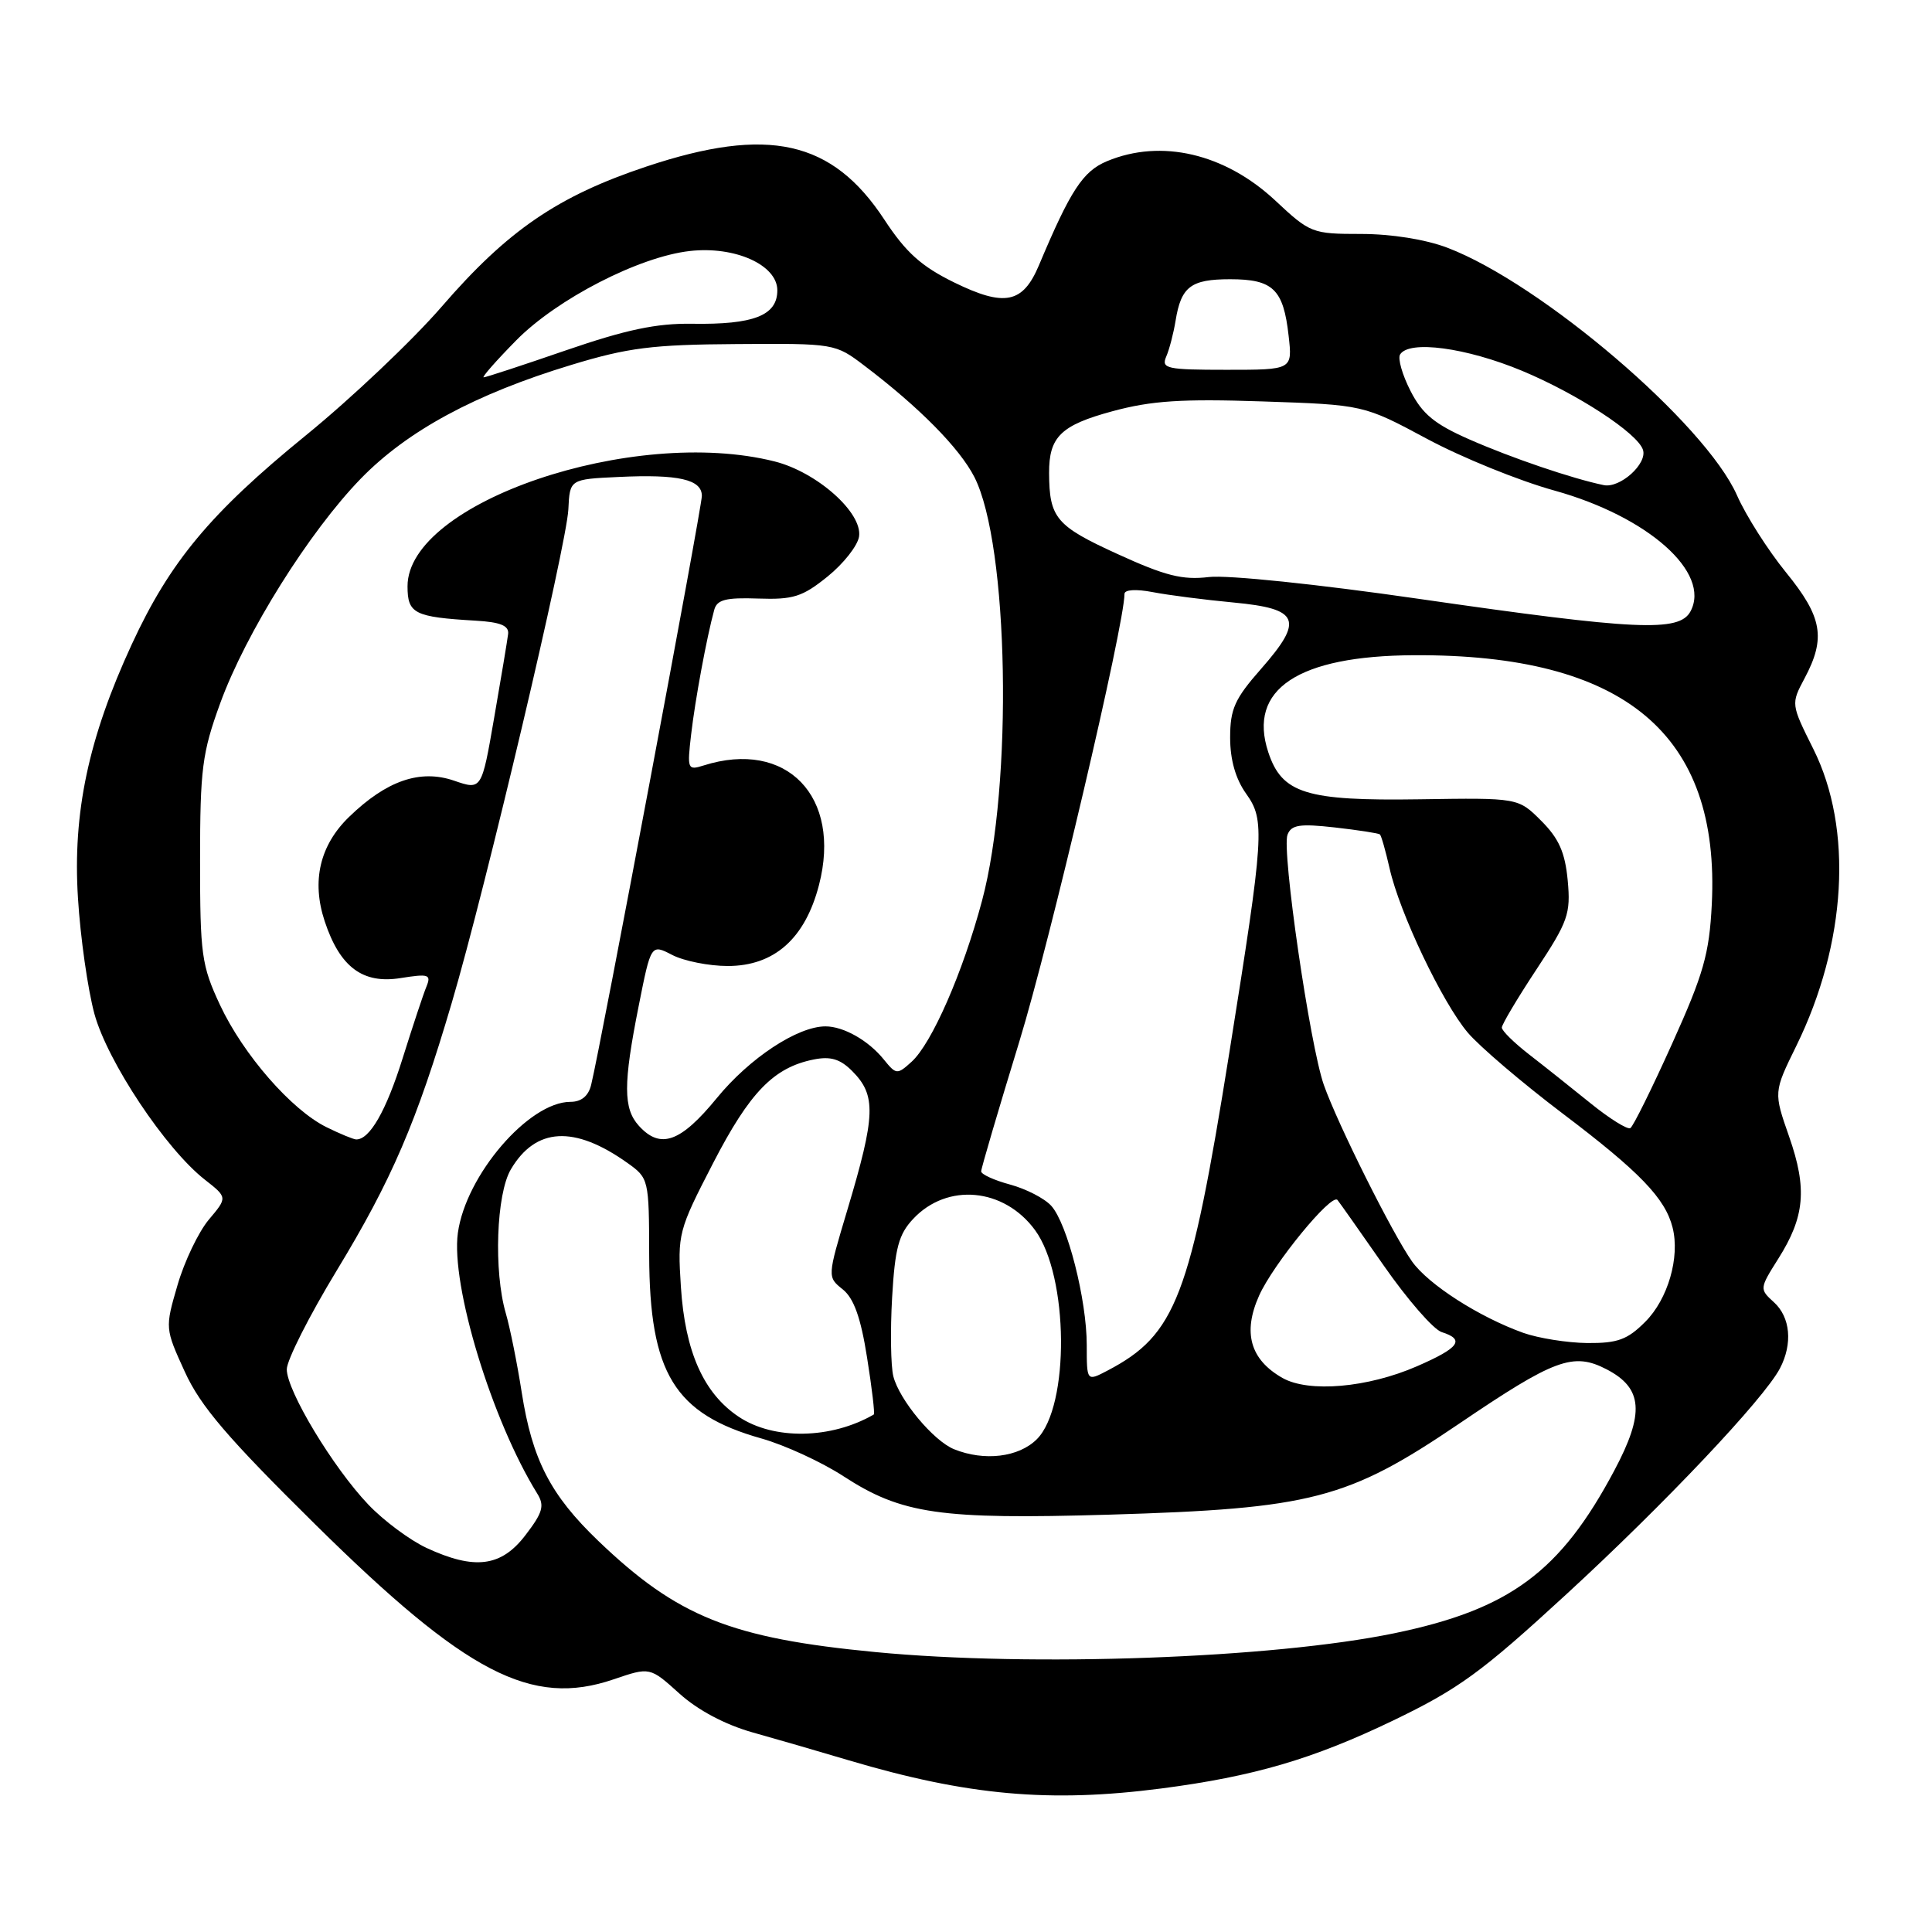 <?xml version="1.0" encoding="UTF-8" standalone="no"?>
<!DOCTYPE svg PUBLIC "-//W3C//DTD SVG 1.1//EN" "http://www.w3.org/Graphics/SVG/1.1/DTD/svg11.dtd" >
<svg xmlns="http://www.w3.org/2000/svg" xmlns:xlink="http://www.w3.org/1999/xlink" version="1.1" viewBox="0 0 256 256">
 <g >
 <path fill="currentColor"
d=" M 153.90 236.98 C 166.11 235.39 173.96 233.09 184.55 228.00 C 193.28 223.80 196.30 221.60 207.55 211.25 C 220.57 199.28 233.72 185.37 235.85 181.32 C 237.56 178.06 237.24 174.53 235.05 172.55 C 233.13 170.81 233.14 170.74 235.63 166.79 C 239.15 161.22 239.48 157.51 237.07 150.61 C 235.01 144.72 235.01 144.72 238.01 138.61 C 244.69 125.01 245.57 109.82 240.27 99.23 C 237.31 93.30 237.31 93.27 239.11 89.89 C 241.96 84.54 241.48 81.77 236.65 75.84 C 234.26 72.90 231.34 68.31 230.16 65.63 C 225.96 56.13 204.23 37.56 191.77 32.82 C 188.88 31.72 184.34 31.00 180.34 31.00 C 173.88 31.00 173.59 30.89 168.99 26.58 C 162.31 20.34 153.86 18.36 146.68 21.36 C 143.49 22.69 141.84 25.22 137.66 35.16 C 135.53 40.21 133.12 40.70 126.42 37.42 C 122.08 35.29 120.04 33.46 117.18 29.10 C 110.27 18.58 101.79 16.69 85.68 22.06 C 73.91 25.98 67.27 30.52 58.53 40.63 C 54.66 45.10 46.55 52.79 40.50 57.71 C 27.89 67.98 22.52 74.42 17.45 85.40 C 11.72 97.80 9.62 107.69 10.33 118.99 C 10.65 124.22 11.64 131.13 12.51 134.34 C 14.24 140.67 21.96 152.26 27.14 156.31 C 30.15 158.67 30.15 158.67 27.66 161.62 C 26.30 163.25 24.43 167.15 23.52 170.29 C 21.86 175.98 21.87 176.03 24.48 181.75 C 26.56 186.32 30.12 190.49 41.80 202.02 C 61.80 221.76 70.42 226.24 81.31 222.52 C 86.12 220.88 86.12 220.88 90.02 224.40 C 92.47 226.61 96.07 228.52 99.71 229.55 C 102.89 230.44 108.65 232.11 112.50 233.26 C 128.21 237.92 139.09 238.90 153.90 236.98 Z  M 116.01 218.91 C 96.83 217.07 89.77 214.23 79.28 204.18 C 72.93 198.09 70.53 193.43 69.13 184.50 C 68.53 180.65 67.58 175.93 67.02 174.01 C 65.40 168.44 65.76 158.22 67.69 154.95 C 70.98 149.37 76.10 149.09 83.13 154.09 C 85.97 156.11 86.00 156.26 86.02 166.32 C 86.06 181.96 89.36 187.36 100.91 190.61 C 103.98 191.48 108.86 193.72 111.75 195.60 C 119.48 200.63 124.53 201.36 147.00 200.70 C 173.78 199.90 178.57 198.66 193.32 188.66 C 206.00 180.06 208.46 179.15 212.88 181.44 C 217.69 183.93 217.95 187.25 213.91 194.84 C 206.76 208.29 200.04 213.26 184.73 216.42 C 168.64 219.74 136.70 220.90 116.01 218.91 Z  M 56.50 205.10 C 54.30 204.07 50.84 201.50 48.81 199.37 C 44.13 194.46 38.00 184.29 38.00 181.44 C 38.00 180.24 40.97 174.36 44.60 168.38 C 51.91 156.34 55.20 148.70 59.86 132.88 C 64.33 117.76 75.07 72.25 75.31 67.50 C 75.50 63.50 75.50 63.50 81.97 63.20 C 89.91 62.82 93.00 63.53 93.00 65.71 C 93.00 67.25 79.58 138.68 78.33 143.75 C 77.97 145.23 77.03 146.00 75.59 146.00 C 70.07 146.00 61.72 155.72 60.67 163.37 C 59.72 170.30 65.18 188.22 71.19 197.91 C 72.18 199.51 71.93 200.41 69.63 203.41 C 66.42 207.62 62.90 208.07 56.50 205.10 Z  M 126.42 192.03 C 123.68 190.92 119.16 185.49 118.37 182.36 C 118.03 180.99 117.96 176.29 118.21 171.92 C 118.59 165.37 119.08 163.55 121.00 161.51 C 125.51 156.69 133.04 157.39 137.15 163.00 C 141.62 169.10 141.77 186.32 137.39 190.70 C 134.99 193.10 130.43 193.65 126.42 192.03 Z  M 97.90 187.74 C 93.23 184.63 90.77 179.11 90.22 170.48 C 89.77 163.48 89.88 163.05 94.48 154.14 C 99.34 144.72 102.52 141.45 107.81 140.39 C 110.04 139.94 111.32 140.32 112.90 141.90 C 116.13 145.13 116.04 147.76 112.27 160.35 C 109.62 169.21 109.62 169.21 111.67 170.85 C 113.14 172.03 114.06 174.60 114.89 179.88 C 115.54 183.95 115.94 187.34 115.78 187.43 C 110.13 190.70 102.54 190.83 97.90 187.74 Z  M 169.94 182.59 C 165.66 180.16 164.64 176.58 166.84 171.67 C 168.72 167.48 176.43 158.07 177.22 159.00 C 177.46 159.28 180.21 163.19 183.35 167.69 C 186.49 172.20 189.94 176.16 191.03 176.51 C 194.16 177.50 193.38 178.59 187.75 181.04 C 181.23 183.88 173.43 184.56 169.94 182.59 Z  M 144.00 178.24 C 144.00 172.21 141.43 162.14 139.30 159.78 C 138.41 158.79 135.95 157.53 133.84 156.96 C 131.73 156.39 130.00 155.60 130.01 155.21 C 130.01 154.82 132.29 147.07 135.07 138.00 C 139.14 124.72 149.00 82.75 149.00 78.70 C 149.00 78.13 150.51 78.03 152.75 78.46 C 154.81 78.86 159.65 79.48 163.49 79.84 C 172.20 80.66 172.80 82.14 167.08 88.65 C 163.61 92.59 163.00 93.95 163.00 97.74 C 163.00 100.67 163.72 103.21 165.12 105.17 C 167.64 108.71 167.52 110.49 162.89 139.50 C 157.71 171.92 155.81 176.86 146.75 181.61 C 144.00 183.05 144.00 183.05 144.00 178.24 Z  M 201.84 176.61 C 195.99 174.51 189.29 170.22 187.11 167.16 C 184.54 163.54 177.26 148.98 175.42 143.77 C 173.57 138.54 169.81 112.66 170.60 110.61 C 171.10 109.29 172.22 109.12 176.86 109.64 C 179.96 109.99 182.65 110.41 182.84 110.56 C 183.03 110.72 183.60 112.75 184.13 115.07 C 185.45 120.96 191.11 132.84 194.49 136.83 C 196.05 138.67 201.70 143.49 207.05 147.54 C 217.28 155.28 220.66 158.79 221.63 162.67 C 222.62 166.60 221.01 172.15 218.00 175.15 C 215.64 177.52 214.33 177.99 210.33 177.96 C 207.67 177.93 203.85 177.32 201.84 176.61 Z  M 43.27 149.36 C 38.62 147.07 32.24 139.75 29.16 133.18 C 26.70 127.91 26.51 126.52 26.51 114.00 C 26.51 101.88 26.79 99.75 29.18 93.18 C 32.57 83.87 40.98 70.45 47.81 63.42 C 53.99 57.07 62.98 52.21 75.71 48.35 C 83.20 46.07 86.44 45.66 97.57 45.59 C 110.59 45.50 110.67 45.51 114.57 48.48 C 121.81 53.97 127.15 59.38 129.11 63.21 C 133.67 72.16 134.25 103.91 130.13 119.33 C 127.59 128.85 123.47 138.26 120.79 140.69 C 118.88 142.42 118.75 142.41 117.11 140.39 C 115.08 137.87 111.78 136.00 109.38 136.00 C 105.68 136.00 99.32 140.20 95.00 145.48 C 90.18 151.37 87.51 152.33 84.65 149.17 C 82.58 146.88 82.57 143.64 84.63 133.29 C 86.26 125.08 86.26 125.08 89.08 126.54 C 90.63 127.34 93.94 128.00 96.43 128.00 C 102.59 128.00 106.68 124.37 108.52 117.27 C 111.56 105.54 104.23 97.94 93.23 101.43 C 91.11 102.10 91.04 101.93 91.58 97.31 C 92.11 92.73 93.64 84.45 94.64 80.81 C 95.00 79.46 96.17 79.16 100.45 79.31 C 105.10 79.47 106.32 79.09 109.65 76.40 C 111.77 74.69 113.65 72.30 113.83 71.09 C 114.30 67.93 108.24 62.55 102.63 61.14 C 83.88 56.42 54.00 66.58 54.00 77.68 C 54.00 81.31 54.88 81.76 63.00 82.24 C 66.31 82.43 67.45 82.90 67.33 84.00 C 67.23 84.83 66.40 89.82 65.48 95.10 C 63.82 104.70 63.82 104.70 60.16 103.44 C 55.67 101.90 51.22 103.43 46.26 108.24 C 42.38 111.99 41.26 116.74 43.02 122.06 C 45.03 128.14 48.05 130.41 53.08 129.60 C 56.80 129.01 57.16 129.12 56.51 130.72 C 56.10 131.70 54.69 135.97 53.36 140.20 C 51.17 147.21 48.97 151.04 47.18 150.98 C 46.81 150.96 45.05 150.24 43.27 149.36 Z  M 210.77 146.20 C 208.26 144.17 204.58 141.24 202.60 139.71 C 200.62 138.17 199.00 136.58 199.00 136.16 C 199.00 135.75 201.06 132.28 203.59 128.45 C 207.78 122.10 208.14 121.09 207.73 116.66 C 207.38 112.94 206.56 111.10 204.22 108.76 C 201.17 105.71 201.17 105.71 188.13 105.91 C 173.05 106.14 169.86 105.15 168.05 99.66 C 165.31 91.34 171.97 86.90 187.33 86.82 C 215.28 86.67 227.96 97.27 226.82 119.85 C 226.49 126.39 225.73 129.06 221.57 138.28 C 218.90 144.21 216.41 149.25 216.03 149.48 C 215.66 149.71 213.29 148.24 210.77 146.20 Z  M 188.00 79.35 C 174.61 77.41 162.64 76.17 160.19 76.46 C 156.68 76.88 154.41 76.31 148.03 73.39 C 139.93 69.69 139.04 68.64 139.01 62.68 C 138.99 57.88 140.57 56.34 147.41 54.49 C 152.58 53.09 156.58 52.83 167.28 53.19 C 180.68 53.64 180.68 53.64 189.09 58.15 C 193.71 60.63 201.32 63.72 206.00 65.01 C 218.39 68.46 226.74 75.88 224.00 81.01 C 222.51 83.78 216.85 83.52 188.00 79.35 Z  M 212.50 64.28 C 208.37 63.43 200.30 60.69 194.69 58.22 C 190.09 56.20 188.46 54.86 186.90 51.80 C 185.81 49.67 185.19 47.50 185.52 46.97 C 186.71 45.04 194.28 46.06 201.67 49.13 C 209.01 52.19 216.98 57.39 217.70 59.60 C 218.31 61.44 214.66 64.73 212.50 64.28 Z  M 68.41 45.09 C 73.80 39.62 84.69 34.01 91.41 33.26 C 97.39 32.58 103.00 35.11 103.00 38.47 C 103.00 41.81 99.87 43.03 91.69 42.90 C 87.00 42.83 82.96 43.68 75.05 46.40 C 69.31 48.38 64.37 50.00 64.09 50.00 C 63.81 50.00 65.75 47.79 68.41 45.09 Z  M 154.53 47.25 C 154.95 46.29 155.50 44.15 155.77 42.50 C 156.50 37.98 157.79 37.00 163.00 37.00 C 168.69 37.00 170.06 38.32 170.75 44.50 C 171.26 49.00 171.26 49.00 162.52 49.00 C 154.58 49.00 153.85 48.84 154.53 47.25 Z "/>
</g>
</svg>